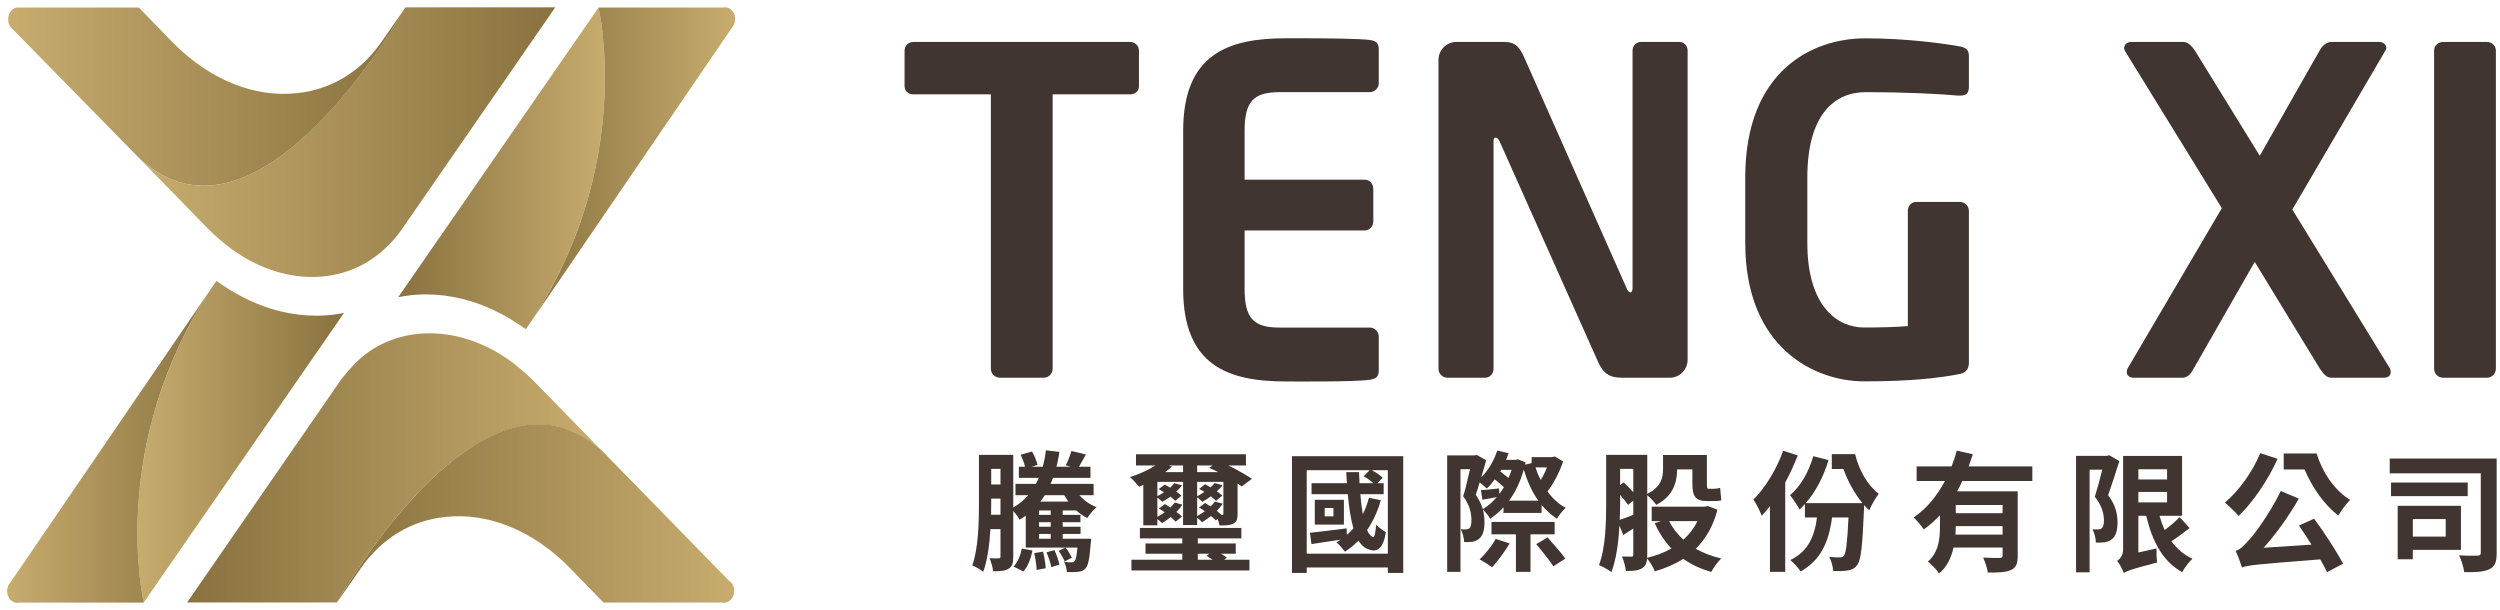 <?xml version="1.0" encoding="UTF-8" standalone="no"?>
<!DOCTYPE svg PUBLIC "-//W3C//DTD SVG 1.1//EN" "http://www.w3.org/Graphics/SVG/1.1/DTD/svg11.dtd">
<svg width="100%" height="100%" viewBox="0 0 205 50" version="1.1" xmlns="http://www.w3.org/2000/svg" xmlns:xlink="http://www.w3.org/1999/xlink" xml:space="preserve" xmlns:serif="http://www.serif.com/" style="fill-rule:evenodd;clip-rule:evenodd;stroke-linejoin:round;stroke-miterlimit:2;">
    <g transform="matrix(0.833,0,0,0.833,-236.426,-97.673)">
        <g transform="matrix(0,-33.055,-33.055,0,384.406,154.439)">
            <path d="M1,0.323C1,0.337 0.989,0.349 0.974,0.349L0.868,0.349C0.853,0.349 0.844,0.337 0.844,0.323L0.844,0.092L0.027,0.092C0.012,0.092 0,0.08 0,0.065L0,-0.065C0,-0.08 0.012,-0.092 0.027,-0.092L0.844,-0.092L0.844,-0.323C0.844,-0.337 0.853,-0.349 0.868,-0.349L0.974,-0.349C0.989,-0.349 1,-0.337 1,-0.323L1,0.323Z" style="fill:rgb(64,53,49);fill-rule:nonzero;"/>
        </g>
        <g transform="matrix(0,-33.782,-33.782,0,409.923,154.804)">
            <path d="M1,-0.014C1,0.154 0.954,0.285 0.73,0.285L0.27,0.285C0.046,0.285 0,0.154 0,-0.014C0,-0.014 -0.002,-0.218 0.005,-0.259C0.008,-0.278 0.014,-0.285 0.033,-0.285L0.131,-0.285C0.145,-0.285 0.157,-0.273 0.157,-0.259L0.157,0.004C0.157,0.079 0.183,0.106 0.27,0.106L0.44,0.106L0.44,-0.244C0.44,-0.258 0.452,-0.269 0.466,-0.269L0.561,-0.269C0.576,-0.269 0.588,-0.258 0.588,-0.244L0.588,0.106L0.73,0.106C0.817,0.106 0.843,0.079 0.843,0.004L0.843,-0.259C0.843,-0.273 0.855,-0.285 0.869,-0.285L0.967,-0.285C0.986,-0.285 0.992,-0.278 0.995,-0.259C0.999,-0.231 1,-0.128 1,-0.065C1,-0.035 1,-0.014 1,-0.014Z" style="fill:rgb(64,53,49);fill-rule:nonzero;"/>
        </g>
        <g transform="matrix(0,-33.055,-33.055,0,437.69,154.439)">
            <path d="M1,-0.232C1,-0.218 0.989,-0.207 0.974,-0.207L0.266,-0.207C0.258,-0.207 0.254,-0.203 0.254,-0.201C0.254,-0.197 0.258,-0.193 0.265,-0.19L0.957,0.117C0.992,0.133 1,0.148 1,0.176L1,0.318C1,0.347 0.976,0.371 0.946,0.371L0.027,0.371C0.012,0.371 0,0.359 0,0.344L0,0.232C0,0.218 0.012,0.207 0.027,0.207L0.704,0.207C0.712,0.207 0.715,0.205 0.715,0.201C0.715,0.197 0.712,0.193 0.704,0.189L0.048,-0.104C0,-0.125 0,-0.153 0,-0.185L0,-0.318C0,-0.347 0.024,-0.371 0.054,-0.371L0.974,-0.371C0.989,-0.371 1,-0.36 1,-0.346L1,-0.232Z" style="fill:rgb(64,53,49);fill-rule:nonzero;"/>
        </g>
        <g transform="matrix(0,-33.767,-33.767,0,466.633,154.795)">
            <path d="M0.594,0.326L0.404,0.326C0.094,0.326 0,0.12 0,-0.02C0,-0.153 0.009,-0.237 0.022,-0.302C0.026,-0.318 0.037,-0.326 0.054,-0.326L0.497,-0.326C0.511,-0.326 0.523,-0.315 0.523,-0.3L0.523,-0.172C0.523,-0.158 0.511,-0.148 0.497,-0.148L0.161,-0.148C0.158,-0.108 0.157,-0.068 0.157,-0.02C0.157,0.056 0.217,0.145 0.404,0.145L0.594,0.145C0.781,0.145 0.843,0.063 0.843,-0.024C0.843,-0.148 0.838,-0.237 0.833,-0.296L0.833,-0.3C0.833,-0.321 0.842,-0.326 0.86,-0.326L0.949,-0.326C0.966,-0.326 0.972,-0.318 0.976,-0.302C0.984,-0.259 1,-0.148 1,-0.024C1,0.13 0.906,0.326 0.594,0.326Z" style="fill:rgb(64,53,49);fill-rule:nonzero;"/>
        </g>
        <g transform="matrix(0,-33.055,-33.055,0,506.043,154.439)">
            <path d="M1,-0.219C1,-0.205 0.986,-0.191 0.974,-0.185L0.661,-0.007L0.974,0.186C0.986,0.194 1,0.206 1,0.22L1,0.376C1,0.388 0.992,0.397 0.982,0.397C0.98,0.397 0.977,0.396 0.974,0.395L0.505,0.106L0.027,0.387C0.024,0.388 0.02,0.389 0.017,0.389C0.008,0.389 0,0.383 0,0.368L0,0.224C0,0.21 0.009,0.199 0.027,0.19L0.345,0.008L0.027,-0.186C0.011,-0.197 0,-0.206 0,-0.22L0,-0.376C0,-0.391 0.008,-0.397 0.016,-0.397C0.02,-0.397 0.023,-0.397 0.027,-0.395L0.501,-0.104L0.974,-0.381C0.977,-0.383 0.98,-0.384 0.982,-0.384C0.992,-0.384 1,-0.375 1,-0.363L1,-0.219Z" style="fill:rgb(64,53,49);fill-rule:nonzero;"/>
        </g>
        <g transform="matrix(0,-33.055,-33.055,0,526.476,154.439)">
            <path d="M1,0.065C1,0.08 0.989,0.092 0.974,0.092L0.027,0.092C0.012,0.092 0,0.08 0,0.065L0,-0.065C0,-0.08 0.012,-0.092 0.027,-0.092L0.974,-0.092C0.989,-0.092 1,-0.08 1,-0.065L1,0.065Z" style="fill:rgb(64,53,49);fill-rule:nonzero;"/>
        </g>
        <g transform="matrix(1.671,0,0,1.671,388.628,162.65)">
            <path d="M0,5.909C-0.062,5.74 -0.215,5.478 -0.354,5.286L0.054,5.094C0.207,5.286 0.354,5.525 0.423,5.686L0,5.909ZM-0.6,5.241C-0.477,5.509 -0.354,5.863 -0.308,6.093L-0.784,6.247C-0.83,6.009 -0.953,5.639 -1.068,5.371L-0.6,5.241ZM-1.168,2.006C-1.252,2.136 -1.337,2.259 -1.43,2.382L0.215,2.382C0.13,2.259 0.054,2.136 -0.023,2.006L-1.168,2.006ZM-0.822,4.287L-1.507,4.287L-1.507,4.571L-0.822,4.571L-0.822,4.287ZM-0.822,3.596L-1.507,3.596L-1.507,3.865L-0.822,3.865L-0.822,3.596ZM-0.822,2.905L-1.507,2.905L-1.507,3.166L-0.822,3.166L-0.822,2.905ZM-1.275,5.332C-1.191,5.632 -1.13,6.047 -1.114,6.308L-1.652,6.408C-1.66,6.139 -1.722,5.724 -1.79,5.417L-1.275,5.332ZM-3.012,6.208C-2.773,5.978 -2.597,5.54 -2.521,5.148L-1.898,5.263C-1.975,5.694 -2.159,6.193 -2.428,6.5L-3.012,6.208ZM-4.326,1.375L-3.78,1.375L-3.78,0.453L-4.326,0.453L-4.326,1.375ZM-3.78,3.158L-3.78,2.205L-4.326,2.205L-4.326,2.421C-4.326,2.651 -4.326,2.897 -4.334,3.158L-3.78,3.158ZM-0.115,2.905L-0.115,3.166L0.93,3.166L0.93,3.596L-0.115,3.596L-0.115,3.865L0.937,3.865L0.937,4.287L-0.115,4.287L-0.115,4.572L1.56,4.572C1.56,4.572 1.552,4.749 1.537,4.833C1.468,5.74 1.391,6.155 1.229,6.316C1.114,6.454 0.968,6.508 0.799,6.516C0.66,6.539 0.399,6.547 0.13,6.531C0.123,6.347 0.054,6.101 -0.031,5.931C0.161,5.955 0.322,5.962 0.399,5.962C0.477,5.962 0.53,5.955 0.584,5.894C0.653,5.817 0.706,5.594 0.753,5.094L-2.29,5.094L-2.29,3.212C-2.405,3.296 -2.528,3.373 -2.651,3.45C-2.713,3.32 -2.882,3.104 -3.027,2.935L-3.027,5.624C-3.027,5.986 -3.081,6.201 -3.296,6.331C-3.496,6.47 -3.78,6.485 -4.211,6.485C-4.233,6.278 -4.326,5.924 -4.426,5.717C-4.195,5.732 -3.957,5.732 -3.889,5.724C-3.804,5.724 -3.78,5.701 -3.78,5.601L-3.78,4.003L-4.372,4.003C-4.426,4.887 -4.541,5.817 -4.795,6.516C-4.933,6.393 -5.263,6.216 -5.44,6.147C-5.072,5.079 -5.048,3.542 -5.048,2.421L-5.048,-0.369L-3.027,-0.369L-3.027,2.728C-2.682,2.536 -2.397,2.29 -2.144,2.006L-2.897,2.006L-2.897,1.337L-1.69,1.337C-1.629,1.222 -1.575,1.107 -1.521,0.984L-2.697,0.984L-2.697,0.33L-2.336,0.33C-2.382,0.116 -2.481,-0.161 -2.597,-0.376L-1.921,-0.569C-1.775,-0.33 -1.652,-0.008 -1.599,0.223L-1.951,0.33L-1.291,0.33C-1.206,0.031 -1.146,-0.292 -1.106,-0.638L-0.308,-0.546C-0.354,-0.238 -0.407,0.054 -0.484,0.33L0.368,0.33L0.069,0.246C0.192,0 0.33,-0.346 0.399,-0.599L1.252,-0.392C1.106,-0.123 0.96,0.131 0.845,0.33L1.521,0.33L1.521,0.984L-0.685,0.984C-0.73,1.107 -0.776,1.222 -0.83,1.337L1.706,1.337L1.706,2.006L0.868,2.006C1.137,2.313 1.49,2.566 1.882,2.712C1.698,2.859 1.452,3.158 1.337,3.35C1.106,3.242 0.884,3.089 0.684,2.905L-0.115,2.905Z" style="fill:rgb(64,53,49);fill-rule:nonzero;"/>
        </g>
        <g transform="matrix(1.671,0,0,1.671,401.735,163.023)">
            <path d="M0,5.586L0.876,5.586C0.746,5.502 0.615,5.417 0.516,5.356L0.677,5.232L0,5.232L0,5.586ZM1.43,2.95C1.483,2.95 1.507,2.928 1.507,2.866L1.507,0.999L-0.038,0.999L-0.038,1.844C0.108,1.767 0.254,1.683 0.393,1.59C0.284,1.521 0.178,1.46 0.077,1.414L0.431,1.137C0.53,1.191 0.646,1.253 0.754,1.321C0.846,1.237 0.93,1.152 0.999,1.068L1.46,1.198C1.368,1.321 1.253,1.437 1.122,1.552C1.253,1.644 1.36,1.729 1.445,1.806L1.076,2.113C0.992,2.036 0.892,1.944 0.769,1.852C0.607,1.975 0.431,2.082 0.27,2.174C0.208,2.106 0.062,1.982 -0.038,1.906L-0.038,3.012C0.115,2.928 0.27,2.835 0.416,2.728C0.3,2.643 0.185,2.566 0.077,2.505L0.431,2.244C0.538,2.305 0.646,2.374 0.754,2.443C0.854,2.352 0.937,2.259 1.007,2.159L1.468,2.282C1.368,2.428 1.253,2.574 1.114,2.705C1.229,2.796 1.337,2.881 1.414,2.95L1.43,2.95ZM1.207,0.423C1.022,0.33 0.846,0.246 0.669,0.169L0.876,0.031L-0.038,0.031L-0.038,0.423L1.207,0.423ZM-1.705,0.031L-1.521,0.1C-1.644,0.208 -1.774,0.315 -1.92,0.423L-0.868,0.423L-0.868,0.031L-1.705,0.031ZM1.553,5.586L3.043,5.586L3.043,6.216L-3.91,6.216L-3.91,5.586L-0.914,5.586L-0.914,5.232L-3.081,5.232L-3.081,4.626L-0.914,4.626L-0.914,4.326L-3.411,4.326L-3.411,3.711L2.566,3.711L2.566,4.326L0,4.326L0,4.626L2.236,4.626L2.236,5.232L1.36,5.232C1.491,5.31 1.622,5.386 1.706,5.455L1.553,5.586ZM-3.211,1.176C-3.296,1.214 -3.38,1.253 -3.457,1.283C-3.58,1.137 -3.841,0.845 -3.995,0.715C-3.473,0.553 -2.912,0.299 -2.496,0.031L-3.642,0.031L-3.642,-0.63L2.836,-0.63L2.836,0.031L1.798,0.031C2.321,0.284 2.851,0.592 3.189,0.815L2.59,1.268C2.521,1.214 2.437,1.152 2.344,1.091L2.344,2.866C2.344,3.196 2.298,3.35 2.09,3.458C1.891,3.565 1.614,3.565 1.276,3.565C1.261,3.45 1.215,3.312 1.168,3.181L1.061,3.266C0.983,3.189 0.892,3.097 0.776,3.012C0.607,3.143 0.431,3.266 0.254,3.373C0.192,3.304 0.069,3.189 -0.038,3.112L-0.038,3.543L-0.868,3.543L-0.868,0.999L-2.382,0.999L-2.382,1.836C-2.243,1.767 -2.112,1.69 -1.989,1.606C-2.098,1.537 -2.204,1.475 -2.305,1.421L-1.943,1.16C-1.844,1.214 -1.736,1.268 -1.628,1.337C-1.536,1.253 -1.452,1.168 -1.383,1.076L-0.929,1.207C-1.021,1.33 -1.137,1.452 -1.268,1.567C-1.145,1.652 -1.045,1.737 -0.96,1.813L-1.329,2.113C-1.405,2.036 -1.506,1.952 -1.613,1.867C-1.774,1.982 -1.936,2.09 -2.09,2.174C-2.151,2.113 -2.281,1.998 -2.382,1.921L-2.382,3.058C-2.235,2.982 -2.09,2.889 -1.951,2.789C-2.066,2.712 -2.182,2.628 -2.289,2.566L-1.936,2.305C-1.828,2.367 -1.721,2.436 -1.613,2.505C-1.513,2.413 -1.429,2.313 -1.359,2.213L-0.906,2.343C-1.006,2.489 -1.121,2.628 -1.26,2.766C-1.129,2.866 -1.014,2.966 -0.929,3.043L-1.306,3.342C-1.383,3.258 -1.482,3.166 -1.59,3.066C-1.759,3.204 -1.936,3.327 -2.104,3.427C-2.166,3.365 -2.281,3.266 -2.382,3.189L-2.382,3.558L-3.211,3.558L-3.211,1.176Z" style="fill:rgb(64,53,49);fill-rule:nonzero;"/>
        </g>
        <g transform="matrix(1.671,0,0,1.671,-324.828,-302.907)">
            <path d="M442.799,281.369L442.284,281.369L442.284,281.861L442.799,281.861L442.799,281.369ZM443.414,282.346L441.7,282.346L441.7,280.886L443.414,280.886L443.414,282.346ZM446.003,284.059L446.003,279.141L445.05,279.141C445.296,279.265 445.558,279.441 445.695,279.587L445.389,279.91L445.757,279.91L445.757,280.556L444.382,280.556C444.42,280.986 444.467,281.385 444.527,281.731C444.682,281.431 444.797,281.116 444.889,280.77L445.588,280.909C445.404,281.578 445.127,282.161 444.781,282.668C444.881,282.899 444.997,283.045 445.135,283.076C445.22,283.106 445.281,282.807 445.312,282.361C445.45,282.499 445.727,282.707 445.881,282.791C445.757,283.736 445.357,284.028 444.851,283.798C444.62,283.721 444.428,283.544 444.274,283.29C444.028,283.536 443.768,283.76 443.476,283.944C443.375,283.806 443.129,283.514 442.976,283.39C443.061,283.345 443.145,283.29 443.222,283.237C442.607,283.329 442.008,283.413 441.501,283.498L441.416,282.829C441.977,282.768 442.776,282.676 443.575,282.569L443.591,282.953C443.729,282.837 443.852,282.707 443.975,282.569C443.813,282.015 443.714,281.316 443.645,280.556L441.509,280.556L441.509,279.91L443.591,279.91C443.575,279.695 443.567,279.479 443.552,279.257L444.305,279.257C444.312,279.479 444.32,279.695 444.336,279.91L445.166,279.91C445.004,279.772 444.773,279.61 444.574,279.503L444.935,279.141L441.224,279.141L441.224,284.059L446.003,284.059ZM446.91,278.319L446.91,285.196L446.003,285.196L446.003,284.873L441.224,284.873L441.224,285.196L440.355,285.196L440.355,278.319L446.91,278.319Z" style="fill:rgb(64,53,49);fill-rule:nonzero;"/>
        </g>
        <g transform="matrix(1.671,0,0,1.671,436.17,165.001)">
            <path d="M0,3.088C0.33,3.465 0.814,4.003 1.045,4.333L0.338,4.786C0.13,4.448 -0.338,3.887 -0.669,3.48L0,3.088ZM-0.715,-1.038C-0.63,-0.777 -0.53,-0.531 -0.407,-0.293C-0.27,-0.516 -0.139,-0.777 -0.039,-1.038L-0.715,-1.038ZM-0.546,0.921C-0.914,0.406 -1.199,-0.224 -1.406,-0.908C-1.606,-0.193 -1.898,0.421 -2.274,0.921L-0.546,0.921ZM-2.735,-0.892L-2.789,-0.8C-2.628,-0.677 -2.451,-0.538 -2.306,-0.415C-2.236,-0.562 -2.175,-0.723 -2.121,-0.892L-2.735,-0.892ZM-1.007,2.904L-1.007,5.117L-1.867,5.117L-1.867,2.904L-3.305,2.904L-3.305,2.173L0.415,2.173L0.415,2.904L-1.007,2.904ZM-2.236,3.442C-2.521,3.918 -2.943,4.494 -3.273,4.847C-3.45,4.702 -3.804,4.487 -4.004,4.379C-3.666,4.064 -3.289,3.595 -3.059,3.173L-2.236,3.442ZM-2.843,0.522C-2.751,0.406 -2.659,0.268 -2.574,0.13C-2.729,-0.016 -2.928,-0.185 -3.112,-0.339C-3.259,-0.131 -3.412,0.053 -3.581,0.207C-3.673,0.114 -3.85,-0.039 -4.004,-0.155C-4.072,0.099 -4.157,0.353 -4.233,0.575C-4.026,0.875 -3.896,1.159 -3.819,1.421C-3.52,1.252 -3.25,1.006 -2.997,0.714C-3.296,0.768 -3.55,0.814 -3.842,0.867L-3.927,0.307C-3.611,0.283 -3.281,0.245 -2.858,0.199L-2.843,0.522ZM-2.597,1.313C-2.835,1.574 -3.097,1.797 -3.381,1.982C-3.474,1.828 -3.673,1.582 -3.812,1.443C-3.742,1.713 -3.719,1.959 -3.719,2.173C-3.719,2.666 -3.812,2.996 -4.05,3.173C-4.157,3.265 -4.296,3.318 -4.457,3.349C-4.587,3.364 -4.757,3.364 -4.918,3.357C-4.926,3.15 -4.995,2.819 -5.117,2.604C-4.987,2.619 -4.887,2.619 -4.81,2.612C-4.733,2.612 -4.664,2.596 -4.61,2.55C-4.525,2.481 -4.487,2.304 -4.487,2.082C-4.487,1.713 -4.564,1.213 -4.972,0.66C-4.825,0.192 -4.687,-0.431 -4.572,-0.931L-5.133,-0.931L-5.133,5.117L-5.916,5.117L-5.916,-1.745L-4.303,-1.745L-4.18,-1.776L-3.619,-1.461C-3.703,-1.146 -3.804,-0.792 -3.911,-0.454C-3.488,-0.869 -3.166,-1.43 -2.966,-2.029L-2.298,-1.876C-2.344,-1.745 -2.39,-1.614 -2.451,-1.484L-1.875,-1.484L-1.752,-1.515L-1.299,-1.338L-1.329,-1.199L-0.945,-1.291L-0.937,-1.645L0.276,-1.645L0.422,-1.683L0.914,-1.391C0.706,-0.761 0.354,-0.085 -0.008,0.376C0.284,0.783 0.653,1.129 1.067,1.344C0.898,1.49 0.668,1.782 0.553,1.982C0.207,1.766 -0.085,1.49 -0.354,1.175L-0.354,1.644L-2.597,1.644L-2.597,1.313Z" style="fill:rgb(64,53,49);fill-rule:nonzero;"/>
        </g>
        <g transform="matrix(1.671,0,0,1.671,448.136,167.054)">
            <path d="M0,0.899C0.2,1.306 0.491,1.675 0.838,1.99C1.176,1.691 1.46,1.321 1.667,0.899L0,0.899ZM-2.889,-2.182L-2.889,-1.229L-2.674,-1.383C-2.489,-1.206 -2.282,-0.998 -2.113,-0.807L-2.113,-2.182L-2.889,-2.182ZM-2.889,-0.223C-2.889,0.092 -2.896,0.453 -2.912,0.822C-2.682,0.745 -2.412,0.646 -2.113,0.53L-2.113,-0.307L-2.421,-0.061C-2.521,-0.207 -2.696,-0.43 -2.889,-0.645L-2.889,-0.223ZM2.843,0.223C2.598,1.199 2.151,1.944 1.567,2.528C2.005,2.774 2.513,2.966 3.065,3.097C2.866,3.289 2.604,3.65 2.481,3.888C1.845,3.712 1.299,3.45 0.83,3.12C0.338,3.435 -0.223,3.673 -0.845,3.857C-0.93,3.627 -1.137,3.289 -1.299,3.097C-1.321,3.365 -1.398,3.55 -1.583,3.666C-1.798,3.811 -2.105,3.835 -2.551,3.835C-2.574,3.604 -2.674,3.212 -2.781,2.982C-2.543,2.989 -2.313,2.989 -2.229,2.989C-2.144,2.989 -2.113,2.958 -2.113,2.866L-2.113,1.337C-2.32,1.468 -2.513,1.598 -2.705,1.713L-2.928,1.16C-2.981,2.121 -3.111,3.15 -3.404,3.903C-3.564,3.765 -3.941,3.565 -4.134,3.488C-3.734,2.436 -3.711,0.899 -3.711,-0.215L-3.711,-3.004L-1.291,-3.004L-1.291,-0.707C-0.461,-1.122 -0.361,-1.675 -0.361,-2.174L-0.361,-2.997L2.221,-2.997L2.221,-1.314C2.221,-1.091 2.236,-1.006 2.328,-1.006L2.628,-1.006C2.728,-1.006 2.904,-1.03 3.005,-1.06C3.027,-0.837 3.043,-0.538 3.074,-0.33C2.958,-0.292 2.789,-0.284 2.636,-0.284L2.243,-0.284C1.514,-0.284 1.368,-0.591 1.368,-1.329L1.368,-2.151L0.469,-2.151L0.469,-2.143C0.469,-1.414 0.246,-0.576 -0.761,-0.061C-0.853,-0.207 -1.122,-0.484 -1.291,-0.63L-1.291,2.881C-1.291,2.943 -1.291,3.004 -1.299,3.058C-0.775,2.935 -0.292,2.751 0.131,2.512C-0.269,2.083 -0.6,1.583 -0.853,1.014L-0.477,0.899L-1.029,0.899L-1.029,0.046L2.098,0.046L2.267,0.008L2.843,0.223Z" style="fill:rgb(64,53,49);fill-rule:nonzero;"/>
        </g>
        <g transform="matrix(1.671,0,0,1.671,466.443,173.215)">
            <path d="M0,-6.738C0.216,-5.816 0.723,-4.902 1.392,-4.402C1.223,-4.187 0.953,-3.726 0.83,-3.426C0.723,-3.527 0.623,-3.626 0.53,-3.734C0.522,-3.649 0.522,-3.542 0.522,-3.48C0.431,-1.321 0.346,-0.484 0.123,-0.207C-0.03,0.008 -0.199,0.077 -0.43,0.116C-0.63,0.154 -0.944,0.162 -1.291,0.147C-1.313,-0.107 -1.397,-0.461 -1.529,-0.684C-1.268,-0.653 -1.029,-0.653 -0.898,-0.653C-0.791,-0.653 -0.729,-0.676 -0.66,-0.76C-0.537,-0.922 -0.461,-1.506 -0.392,-3.004L-1.36,-3.004C-1.56,-1.46 -2.09,-0.453 -3.212,0.177C-3.319,0 -3.634,-0.345 -3.818,-0.499C-2.843,-0.96 -2.397,-1.79 -2.251,-3.004L-2.958,-3.004L-2.958,-3.796C-3.058,-3.68 -3.166,-3.572 -3.272,-3.473C-3.381,-3.68 -3.673,-4.118 -3.834,-4.318C-3.212,-4.848 -2.728,-5.693 -2.466,-6.615L-1.567,-6.385C-1.852,-5.432 -2.32,-4.517 -2.912,-3.849L0.431,-3.849C-0.046,-4.425 -0.437,-5.155 -0.691,-5.862L-1.375,-5.862L-1.375,-6.738L0,-6.738ZM-3.381,-6.661C-3.588,-6.131 -3.834,-5.586 -4.118,-5.063L-4.118,0.2L-5.018,0.2L-5.018,-3.673C-5.179,-3.465 -5.34,-3.28 -5.501,-3.104C-5.586,-3.334 -5.832,-3.834 -5.993,-4.056C-5.302,-4.748 -4.625,-5.839 -4.241,-6.938L-3.381,-6.661Z" style="fill:rgb(64,53,49);fill-rule:nonzero;"/>
        </g>
        <g transform="matrix(1.671,0,0,1.671,-324.828,-303.406)">
            <path d="M482.218,281.492L479.46,281.492L479.46,281.976L482.218,281.976L482.218,281.492ZM482.218,283.236L482.218,282.737L479.46,282.737C479.46,282.898 479.452,283.059 479.444,283.236L482.218,283.236ZM479.844,280.078C479.759,280.286 479.651,280.486 479.536,280.685L483.109,280.685L483.109,284.481C483.109,284.934 483.024,285.18 482.71,285.319C482.41,285.464 481.972,285.472 481.35,285.472C481.312,285.219 481.188,284.835 481.073,284.589C481.465,284.611 481.911,284.611 482.041,284.611C482.172,284.604 482.218,284.565 482.218,284.458L482.218,283.997L479.329,283.997C479.198,284.573 478.952,285.134 478.476,285.526C478.354,285.334 478.008,284.95 477.815,284.827C478.476,284.251 478.529,283.428 478.529,282.714L478.529,282.091C478.237,282.398 477.931,282.683 477.577,282.929C477.438,282.721 477.154,282.391 476.978,282.222C477.754,281.707 478.368,280.931 478.822,280.078L477.154,280.078L477.154,279.218L479.214,279.218C479.337,278.903 479.437,278.596 479.521,278.288L480.466,278.503C480.39,278.741 480.305,278.98 480.221,279.218L483.97,279.218L483.97,280.078L479.844,280.078Z" style="fill:rgb(64,53,49);fill-rule:nonzero;"/>
        </g>
        <g transform="matrix(1.671,0,0,1.671,-324.828,-303.009)">
            <path d="M490.217,281.1L491.908,281.1L491.908,280.485L490.217,280.485L490.217,281.1ZM490.217,279.748L491.908,279.748L491.908,279.149L490.217,279.149L490.217,279.748ZM493.237,282.614C492.906,282.875 492.507,283.167 492.161,283.39C492.484,283.828 492.899,284.189 493.406,284.42C493.206,284.597 492.93,284.958 492.799,285.211C491.654,284.581 491.039,283.398 490.679,281.892L490.217,281.892L490.217,284.051L491.285,283.813C491.277,284.074 491.293,284.451 491.323,284.642C489.825,285.027 489.541,285.142 489.356,285.257C489.288,285.057 489.096,284.696 488.965,284.542C489.126,284.443 489.318,284.235 489.318,283.874L489.318,278.365L492.791,278.365L492.791,281.892L491.462,281.892C491.547,282.191 491.646,282.468 491.77,282.729C492.085,282.491 492.423,282.207 492.646,281.969L493.237,282.614ZM489.096,278.665C488.896,279.31 488.643,280.086 488.435,280.678C488.896,281.277 488.988,281.823 488.988,282.276C488.988,282.768 488.888,283.098 488.643,283.283C488.527,283.375 488.381,283.421 488.212,283.451C488.073,283.474 487.89,283.474 487.713,283.467C487.713,283.244 487.636,282.906 487.513,282.683C487.644,282.691 487.759,282.699 487.843,282.691C487.92,282.691 487.997,282.676 488.051,282.63C488.143,282.56 488.189,282.391 488.189,282.176C488.189,281.8 488.089,281.308 487.651,280.77C487.797,280.301 487.967,279.679 488.089,279.172L487.344,279.172L487.344,285.219L486.545,285.219L486.545,278.358L488.373,278.358L488.496,278.319L489.096,278.665Z" style="fill:rgb(64,53,49);fill-rule:nonzero;"/>
        </g>
        <g transform="matrix(1.671,0,0,1.671,511.868,173.549)">
            <path d="M0,-6.976C0.33,-5.9 1.029,-4.817 1.975,-4.241C1.768,-4.041 1.437,-3.603 1.283,-3.318C0.407,-3.987 -0.276,-5.017 -0.707,-6.031L-1.937,-6.031L-1.937,-6.976L0,-6.976ZM-0.146,-3.134C0.477,-2.289 1.183,-1.198 1.56,-0.483L0.614,0.016C0.515,-0.206 0.377,-0.46 0.215,-0.737C-3.496,-0.445 -4.019,-0.399 -4.396,-0.26C-4.456,-0.453 -4.634,-0.968 -4.771,-1.236C-4.519,-1.306 -4.311,-1.513 -4.003,-1.851C-3.681,-2.181 -2.72,-3.488 -2.113,-4.763L-1.045,-4.317C-1.637,-3.28 -2.374,-2.25 -3.12,-1.421L-0.3,-1.605C-0.546,-1.99 -0.799,-2.389 -1.037,-2.727L-0.146,-3.134ZM-2.298,-6.661C-2.858,-5.401 -3.757,-4.102 -4.587,-3.296C-4.764,-3.495 -5.171,-3.895 -5.401,-4.08C-4.587,-4.763 -3.78,-5.877 -3.319,-6.992L-2.298,-6.661Z" style="fill:rgb(64,53,49);fill-rule:nonzero;"/>
        </g>
        <g transform="matrix(1.671,0,0,1.671,-324.828,-302.74)">
            <path d="M506.385,282.953L508.322,282.953L508.322,281.923L506.385,281.923L506.385,282.953ZM506.385,283.736L506.385,284.29L505.493,284.29L505.493,281.139L509.22,281.139L509.22,283.736L506.385,283.736ZM509.619,280.57L505.101,280.57L505.101,279.771L509.619,279.771L509.619,280.57ZM511.325,283.913C511.325,284.436 511.233,284.712 510.902,284.873C510.588,285.035 510.096,285.058 509.412,285.05C509.381,284.781 509.243,284.328 509.112,284.059C509.543,284.089 510.05,284.082 510.195,284.074C510.334,284.074 510.388,284.036 510.388,283.905L510.388,279.226L505.024,279.226L505.024,278.357L511.325,278.357L511.325,283.913Z" style="fill:rgb(64,53,49);fill-rule:nonzero;"/>
        </g>
    </g>
    <g transform="matrix(0.723,0,0,0.723,-238.411,-190.176)">
        <g transform="matrix(47.22,0,0,-56.529,345.506,280.263)">
            <path d="M0.64,0.29C0.64,0.29 0.288,-0.237 0,-0.012L0.167,-0.155C0.184,-0.169 0.202,-0.182 0.221,-0.194C0.345,-0.27 0.494,-0.27 0.591,-0.194C0.606,-0.183 0.619,-0.17 0.631,-0.156L1,0.29L0.64,0.29Z" style="fill:url(#_Linear1);fill-rule:nonzero;"/>
        </g>
        <g transform="matrix(14.949,-21.616,-18.056,-17.896,348.931,322.285)">
            <path d="M-0.328,-0.112L1.192,-0.112C1.104,-0.037 1.031,0.061 0.978,0.174C0.939,0.259 0.912,0.351 0.898,0.446C0.057,0.445 -0.328,-0.112 -0.328,-0.112Z" style="fill:url(#_Linear2);fill-rule:nonzero;"/>
        </g>
        <g transform="matrix(45.053,0,0,-53.934,330.676,283.524)">
            <path d="M0.022,0.364C0.01,0.363 0,0.352 0,0.339C0,0.333 0.002,0.328 0.006,0.323L0.012,0.318L0.329,0.048C0.631,-0.188 1,0.364 1,0.364L0.94,0.292C0.889,0.23 0.813,0.191 0.727,0.184C0.619,0.174 0.506,0.213 0.415,0.29L0.329,0.364L0.028,0.364C0.027,0.364 0.026,0.364 0.025,0.364C0.024,0.364 0.023,0.364 0.022,0.364Z" style="fill:url(#_Linear3);fill-rule:nonzero;"/>
        </g>
        <g transform="matrix(23.732,0,0,-28.411,330.565,313.146)">
            <path d="M0.989,0.629L1,0.643C0.996,0.638 0.993,0.634 0.989,0.629ZM0.015,-0.562L0.007,-0.57C0.003,-0.578 0,-0.586 0,-0.596C0,-0.619 0.017,-0.638 0.039,-0.642C0.042,-0.642 0.044,-0.643 0.047,-0.643C0.05,-0.643 0.052,-0.642 0.055,-0.642L0.653,-0.642C0.653,-0.642 0.473,-0.007 0.989,0.629L0.015,-0.562Z" style="fill:url(#_Linear4);fill-rule:nonzero;"/>
        </g>
        <g transform="matrix(-47.22,0,0,56.529,398.19,316.102)">
            <path d="M0.591,-0.214C0.606,-0.202 0.619,-0.189 0.631,-0.176L1,0.27L0.64,0.27C0.64,0.27 0.288,-0.256 0,-0.031L0.167,-0.174C0.184,-0.188 0.202,-0.201 0.221,-0.213C0.283,-0.251 0.352,-0.27 0.417,-0.27C0.482,-0.27 0.543,-0.252 0.591,-0.214Z" style="fill:url(#_Linear5);fill-rule:nonzero;"/>
        </g>
        <g transform="matrix(-4.808,27.466,22.943,5.756,390.473,270.519)">
            <path d="M1.051,-0.458C1.008,-0.35 0.989,-0.23 0.995,-0.105C1,-0.011 1.019,0.082 1.051,0.173C0.307,0.565 -0.294,0.251 -0.294,0.251L1.051,-0.458Z" style="fill:url(#_Linear6);fill-rule:nonzero;"/>
        </g>
        <g transform="matrix(-45.053,0,0,53.934,413.02,321.292)">
            <path d="M1,0.187L0.94,0.115C0.889,0.053 0.813,0.014 0.727,0.007C0.619,-0.003 0.506,0.036 0.415,0.113L0.329,0.187L0.028,0.187C0.027,0.187 0.026,0.188 0.025,0.188C0.024,0.188 0.023,0.187 0.022,0.187C0.01,0.186 0,0.175 0,0.163C0,0.156 0.002,0.151 0.006,0.146L0.012,0.142L0.329,-0.129C0.382,-0.17 0.437,-0.188 0.492,-0.188C0.749,-0.188 1,0.187 1,0.187Z" style="fill:url(#_Linear7);fill-rule:nonzero;"/>
        </g>
        <g transform="matrix(-23.732,0,0,28.411,413.132,282.133)">
            <path d="M0.055,-0.642L0.653,-0.642C0.653,-0.642 0.473,-0.007 0.989,0.629L0.015,-0.562L0.007,-0.571C0.003,-0.578 0,-0.586 0,-0.596C0,-0.619 0.017,-0.638 0.039,-0.642C0.042,-0.642 0.044,-0.643 0.047,-0.643C0.05,-0.643 0.052,-0.642 0.055,-0.642ZM1,0.643C0.996,0.638 0.993,0.634 0.989,0.629L1,0.643Z" style="fill:url(#_Linear8);fill-rule:nonzero;"/>
        </g>
    </g>
    <defs>
        <linearGradient id="_Linear1" x1="0" y1="0" x2="1" y2="0" gradientUnits="userSpaceOnUse" gradientTransform="matrix(1,0,0,-1,0,0.019)"><stop offset="0" style="stop-color:rgb(199,172,110);stop-opacity:1"/><stop offset="1" style="stop-color:rgb(137,114,64);stop-opacity:1"/></linearGradient>
        <linearGradient id="_Linear2" x1="0" y1="0" x2="1" y2="0" gradientUnits="userSpaceOnUse" gradientTransform="matrix(0.638,-0.77,-0.77,-0.638,0.153,0.326)"><stop offset="0" style="stop-color:rgb(199,172,110);stop-opacity:1"/><stop offset="1" style="stop-color:rgb(137,114,64);stop-opacity:1"/></linearGradient>
        <linearGradient id="_Linear3" x1="0" y1="0" x2="1" y2="0" gradientUnits="userSpaceOnUse" gradientTransform="matrix(1,0,0,-1,0,0.177)"><stop offset="0" style="stop-color:rgb(199,172,110);stop-opacity:1"/><stop offset="1" style="stop-color:rgb(137,114,64);stop-opacity:1"/></linearGradient>
        <linearGradient id="_Linear4" x1="0" y1="0" x2="1" y2="0" gradientUnits="userSpaceOnUse" gradientTransform="matrix(1,0,0,-1,0,-1.21996e-05)"><stop offset="0" style="stop-color:rgb(199,172,110);stop-opacity:1"/><stop offset="1" style="stop-color:rgb(137,114,64);stop-opacity:1"/></linearGradient>
        <linearGradient id="_Linear5" x1="0" y1="0" x2="1" y2="0" gradientUnits="userSpaceOnUse" gradientTransform="matrix(1,0,0,-1,0,9.81094e-06)"><stop offset="0" style="stop-color:rgb(199,172,110);stop-opacity:1"/><stop offset="1" style="stop-color:rgb(137,114,64);stop-opacity:1"/></linearGradient>
        <linearGradient id="_Linear6" x1="0" y1="0" x2="1" y2="0" gradientUnits="userSpaceOnUse" gradientTransform="matrix(0.205,-0.979,-0.979,-0.205,0.336,0.414)"><stop offset="0" style="stop-color:rgb(199,172,110);stop-opacity:1"/><stop offset="1" style="stop-color:rgb(137,114,64);stop-opacity:1"/></linearGradient>
        <linearGradient id="_Linear7" x1="0" y1="0" x2="1" y2="0" gradientUnits="userSpaceOnUse" gradientTransform="matrix(1,0,0,-1,0,-1.63904e-06)"><stop offset="0" style="stop-color:rgb(199,172,110);stop-opacity:1"/><stop offset="1" style="stop-color:rgb(137,114,64);stop-opacity:1"/></linearGradient>
        <linearGradient id="_Linear8" x1="0" y1="0" x2="1" y2="0" gradientUnits="userSpaceOnUse" gradientTransform="matrix(1,0,0,-1,0,2.07598e-05)"><stop offset="0" style="stop-color:rgb(199,172,110);stop-opacity:1"/><stop offset="1" style="stop-color:rgb(137,114,64);stop-opacity:1"/></linearGradient>
    </defs>
</svg>
